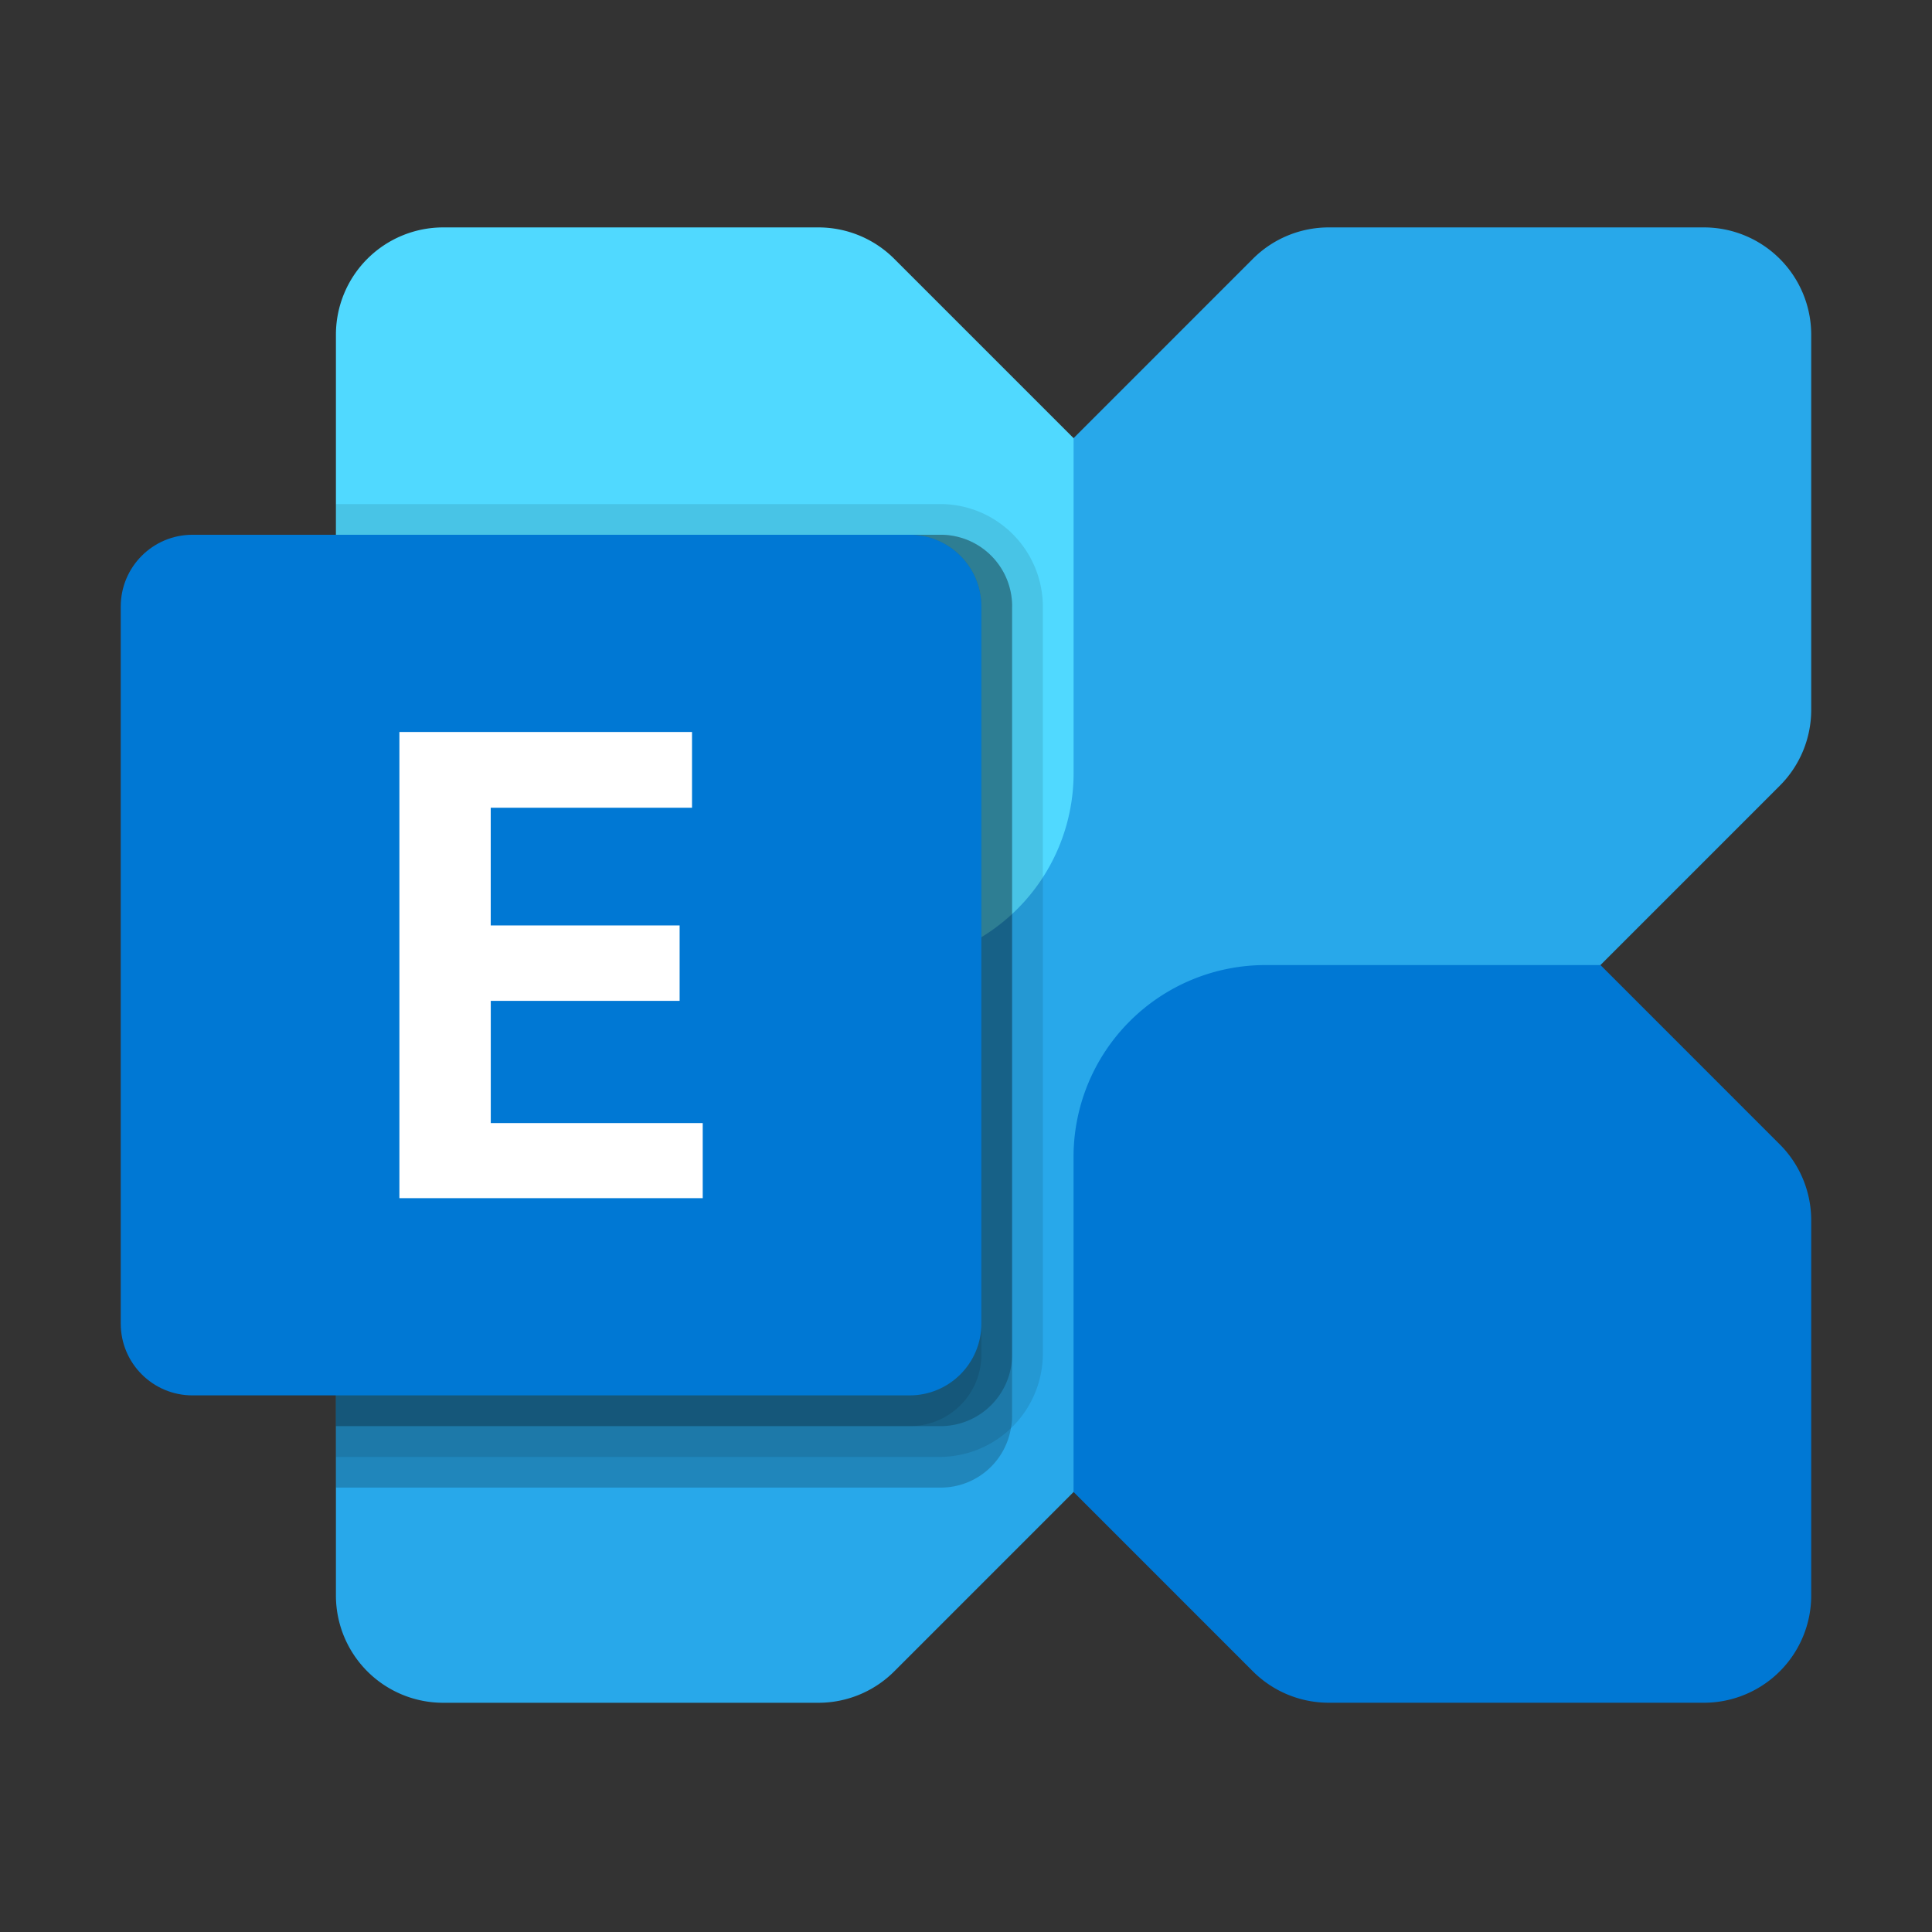 <svg
  xmlns="http://www.w3.org/2000/svg"
  width="48"
  height="48"
  viewBox="0 0 48 48"
>
  <rect x="0" y="0" width="48" height="48" fill="#333333" stroke="none"/>
  <path
    fill="#28A8EA"
    d="M42.335 5.65h-9.322a2.664 2.664 0 00-1.885.78L9.126 28.434a2.664 2.664 0 00-.78 1.884v9.322a2.665 2.665 0 002.665 2.665h9.321a2.664 2.664 0 001.885-.78L44.219 19.52c.5-.5.78-1.177.78-1.884V8.315a2.666 2.666 0 00-2.664-2.665z"
  />
  <path
    fill="#0078D4"
    d="M42.335 42.304h-9.322c-.707 0-1.385-.28-1.885-.78l-4.456-4.456v-8.326a4.766 4.766 0 014.766-4.765h8.326l4.455 4.456c.5.5.78 1.178.78 1.884v9.322a2.665 2.665 0 01-2.664 2.665z"
  />
  <path
    fill="#50D9FF"
    d="M11.01 5.65h9.322c.707 0 1.385.28 1.885.78l4.456 4.456v8.326a4.765 4.765 0 01-4.765 4.765h-8.326l-4.456-4.456c-.5-.5-.78-1.177-.78-1.884V8.315A2.665 2.665 0 0111.01 5.65z"
  />
  <path
    d="M25.145 15.066V35.18c.002.102-.008.205-.03.305a1.767 1.767 0 01-1.75 1.474H8.346V13.286h15.02a1.776 1.776 0 011.78 1.78z"
    opacity=".2"
  />
  <path
    d="M25.909 15.066v18.587a2.567 2.567 0 01-2.543 2.543H8.346V12.523h15.02a2.552 2.552 0 012.543 2.543z"
    opacity=".1"
  />
  <path
    d="M25.145 15.066v18.587a1.778 1.778 0 01-1.78 1.779H8.346V13.286h15.02a1.776 1.776 0 011.78 1.78z"
    opacity=".2"
  />
  <path
    d="M24.382 15.066v18.587a1.774 1.774 0 01-1.78 1.779H8.345V13.286h14.257a1.776 1.776 0 011.78 1.78z"
    opacity=".1"
  />
  <path
    fill="#0078D4"
    d="M22.6 13.286H4.782c-.984 0-1.782.798-1.782 1.782v17.818c0 .984.798 1.782 1.782 1.782H22.6c.984 0 1.782-.798 1.782-1.782V15.068c0-.984-.798-1.782-1.782-1.782z"
  />
  <path
    fill="#fff"
    d="M17.192 20.068h-5v2.924h4.693v1.874h-4.692v3.036h5.266v1.866H9.923V18.186h7.27v1.882z"
  />
</svg>
